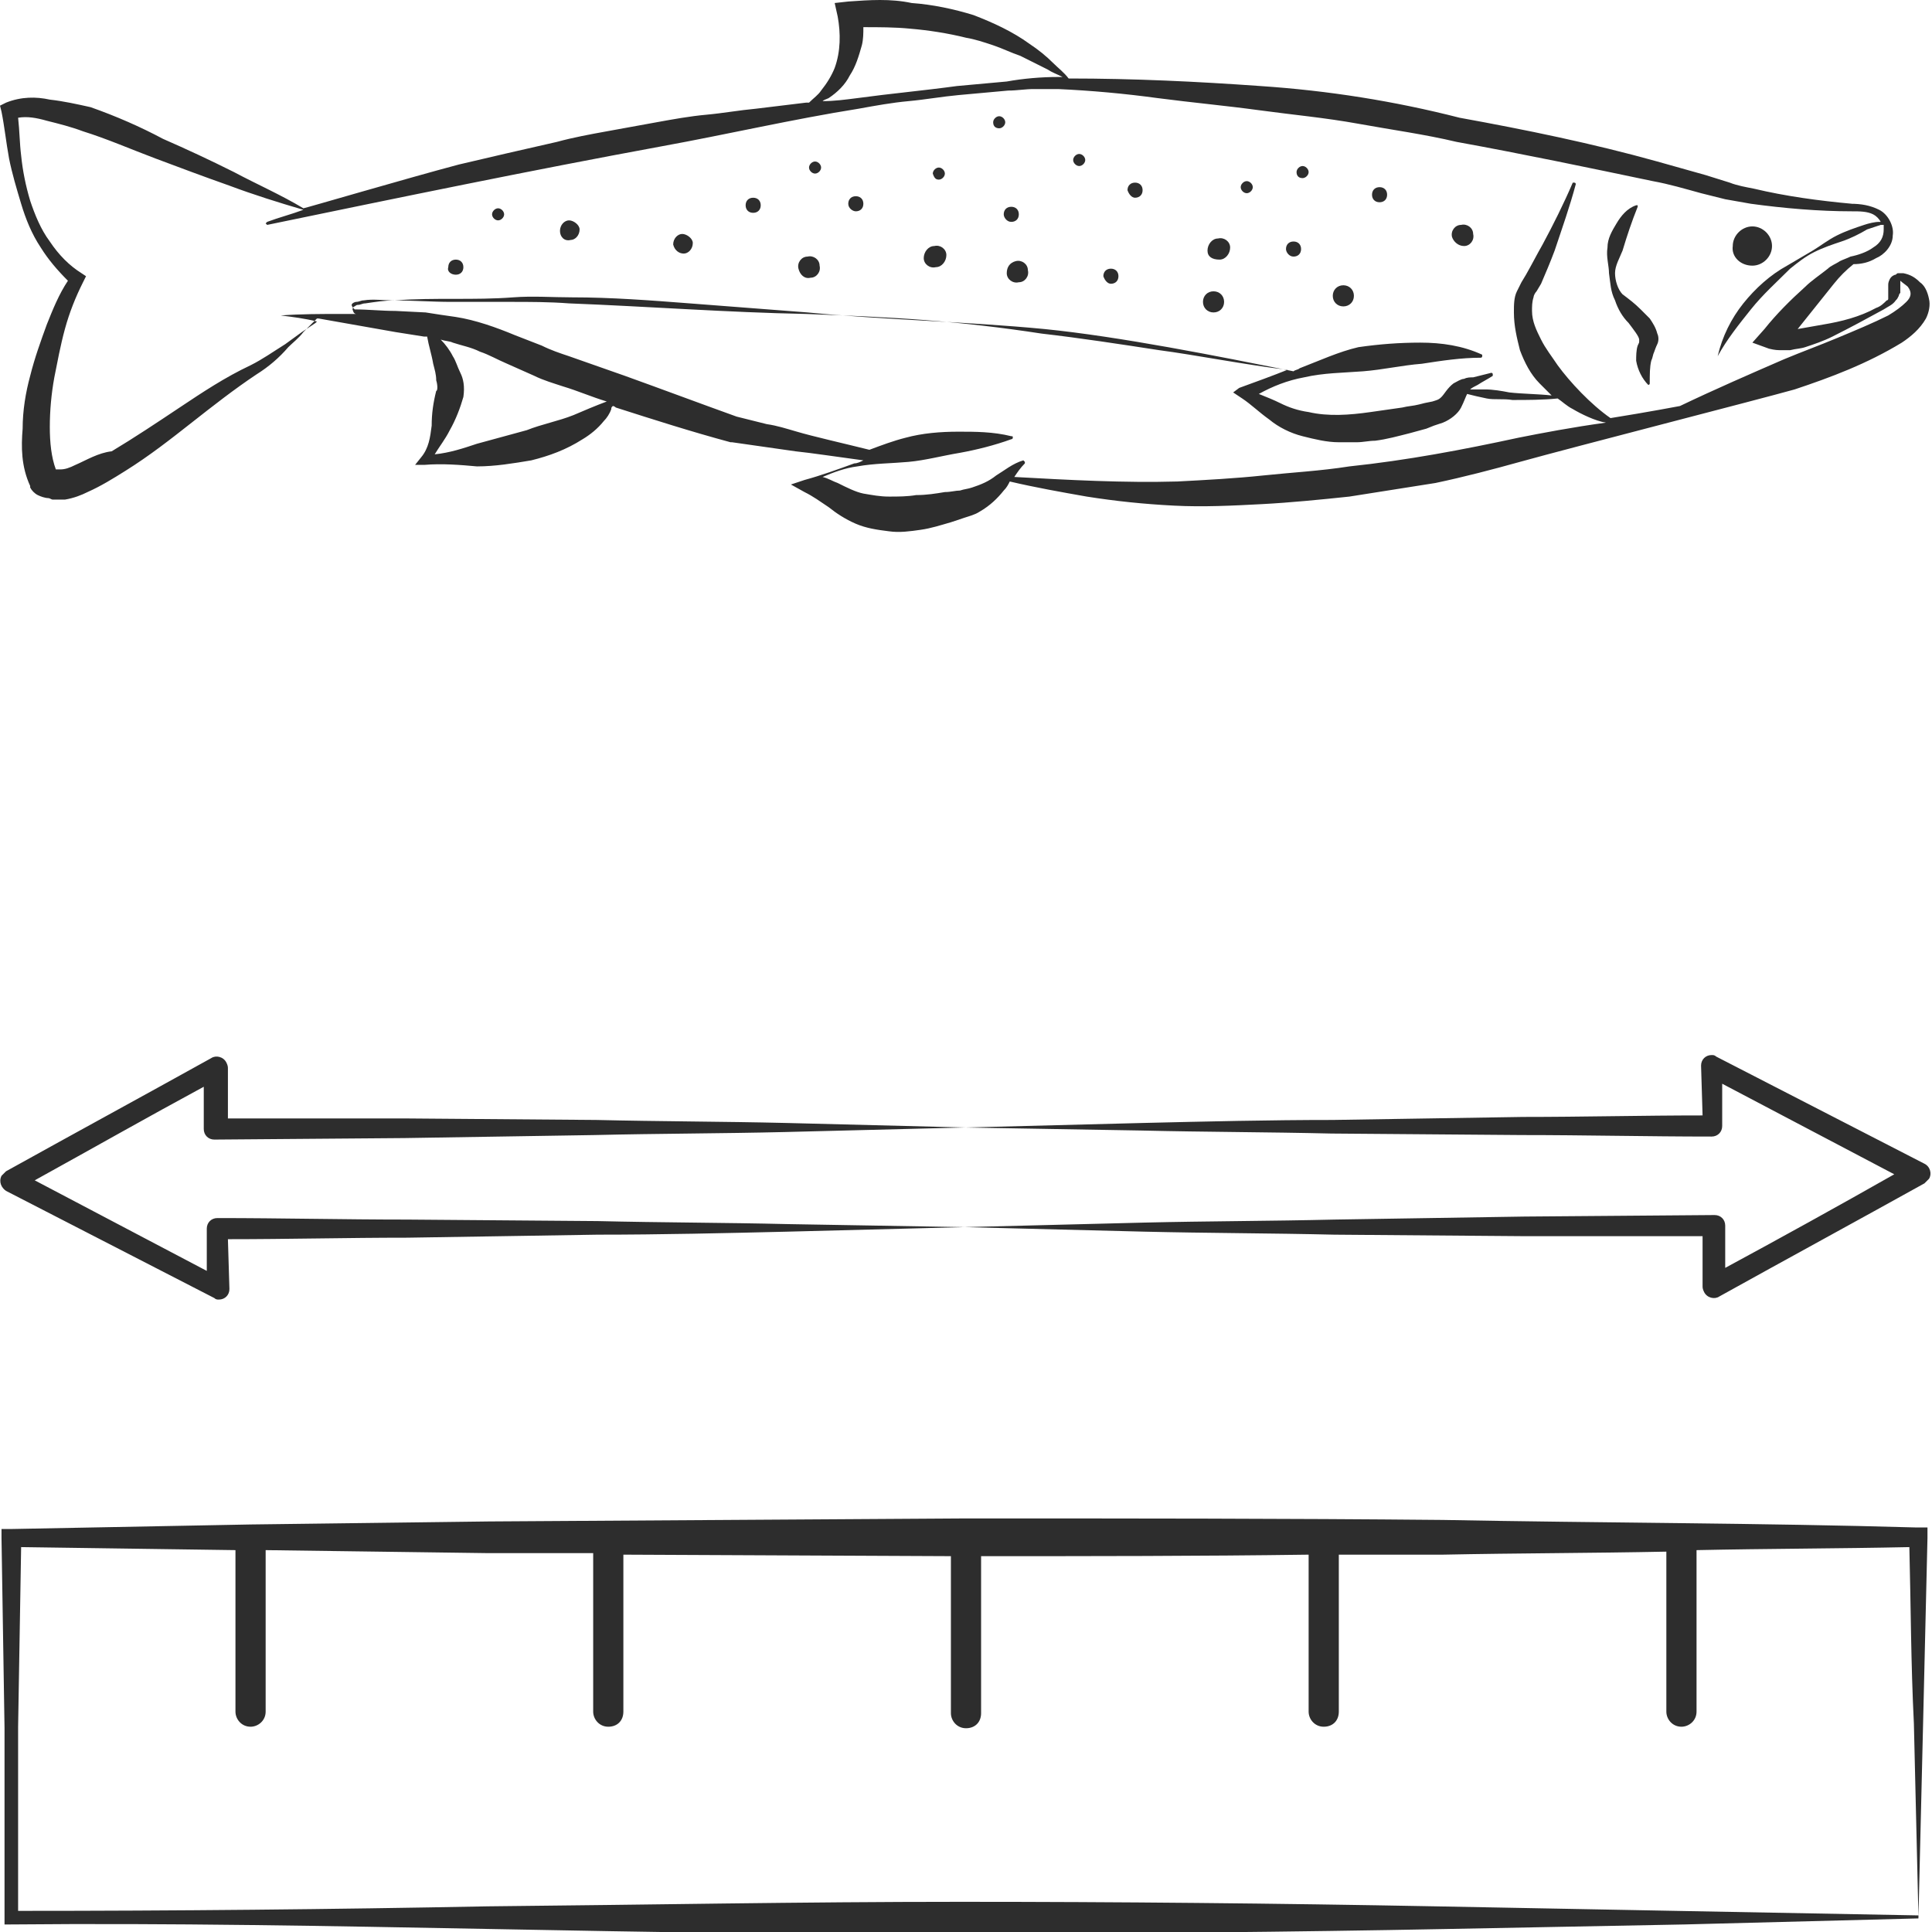 <?xml version="1.0" encoding="utf-8"?>
<!-- Generator: Adobe Illustrator 24.1.2, SVG Export Plug-In . SVG Version: 6.00 Build 0)  -->
<svg version="1.1" id="Layer_1" xmlns="http://www.w3.org/2000/svg" xmlns:xlink="http://www.w3.org/1999/xlink" x="0px" y="0px"
	 viewBox="0 0 128 128" style="enable-background:new 0 0 128 128;" xml:space="preserve">
<style type="text/css">
	.st0{fill:#2D2D2D;}
</style>
<g>
	<path class="st0" d="M116.1,17.6c0.7,0,1.3-0.6,1.3-1.3c0-0.7-0.6-1.3-1.3-1.3s-1.3,0.6-1.3,1.3C114.7,17,115.3,17.6,116.1,17.6z"
		/>
	<path class="st0" d="M89,20.3c0.4,0,0.7-0.3,0.7-0.7c0-0.4-0.3-0.7-0.7-0.7c-0.4,0-0.7,0.3-0.7,0.7C88.3,20,88.6,20.3,89,20.3z"/>
	<path class="st0" d="M73.6,18.8c0.3,0,0.5-0.2,0.5-0.5c0-0.3-0.2-0.5-0.5-0.5c-0.3,0-0.5,0.2-0.5,0.5
		C73.2,18.6,73.4,18.8,73.6,18.8z"/>
	<path class="st0" d="M56.7,14c0.3,0,0.5-0.2,0.5-0.5c0-0.3-0.2-0.5-0.5-0.5s-0.5,0.2-0.5,0.5C56.2,13.8,56.5,14,56.7,14z"/>
	<path class="st0" d="M30.2,18.2c0.3,0,0.5-0.2,0.5-0.5c0-0.3-0.2-0.5-0.5-0.5c-0.3,0-0.5,0.2-0.5,0.5C29.6,18,29.9,18.2,30.2,18.2z
		"/>
	<path class="st0" d="M49.9,14.1c0.3,0,0.5-0.2,0.5-0.5c0-0.3-0.2-0.5-0.5-0.5s-0.5,0.2-0.5,0.5C49.4,13.9,49.6,14.1,49.9,14.1z"/>
	<path class="st0" d="M85.7,17c0.3,0,0.5-0.2,0.5-0.5c0-0.3-0.2-0.5-0.5-0.5c-0.3,0-0.5,0.2-0.5,0.5C85.2,16.7,85.4,17,85.7,17z"/>
	<path class="st0" d="M91.4,13.4c0.3,0,0.5-0.2,0.5-0.5c0-0.3-0.2-0.5-0.5-0.5c-0.3,0-0.5,0.2-0.5,0.5
		C90.9,13.2,91.1,13.4,91.4,13.4z"/>
	<path class="st0" d="M67,14.7c0.3,0,0.5-0.2,0.5-0.5c0-0.3-0.2-0.5-0.5-0.5c-0.3,0-0.5,0.2-0.5,0.5C66.5,14.4,66.7,14.7,67,14.7z"
		/>
	<path class="st0" d="M75.2,13.1c0.3,0,0.5-0.2,0.5-0.5c0-0.3-0.2-0.5-0.5-0.5c-0.3,0-0.5,0.2-0.5,0.5C74.8,12.9,75,13.1,75.2,13.1z
		"/>
	<path class="st0" d="M33,14.6c0.2,0,0.4-0.2,0.4-0.4c0-0.2-0.2-0.4-0.4-0.4c-0.2,0-0.4,0.2-0.4,0.4C32.6,14.4,32.8,14.6,33,14.6z"
		/>
	<path class="st0" d="M82.6,12.8c0.2,0,0.4-0.2,0.4-0.4c0-0.2-0.2-0.4-0.4-0.4c-0.2,0-0.4,0.2-0.4,0.4
		C82.2,12.6,82.4,12.8,82.6,12.8z"/>
	<path class="st0" d="M71.5,11c0.2,0,0.4-0.2,0.4-0.4c0-0.2-0.2-0.4-0.4-0.4c-0.2,0-0.4,0.2-0.4,0.4C71.1,10.8,71.3,11,71.5,11z"/>
	<path class="st0" d="M86.3,11.8c0.2,0,0.4-0.2,0.4-0.4c0-0.2-0.2-0.4-0.4-0.4c-0.2,0-0.4,0.2-0.4,0.4C85.9,11.6,86,11.8,86.3,11.8z
		"/>
	<path class="st0" d="M62.2,11.9c0.2,0,0.4-0.2,0.4-0.4c0-0.2-0.2-0.4-0.4-0.4c-0.2,0-0.4,0.2-0.4,0.4C61.9,11.8,62,11.9,62.2,11.9z
		"/>
	<path class="st0" d="M54,11.5c0.2,0,0.4-0.2,0.4-0.4c0-0.2-0.2-0.4-0.4-0.4c-0.2,0-0.4,0.2-0.4,0.4C53.6,11.3,53.8,11.5,54,11.5z"
		/>
	<path class="st0" d="M66.2,8.5c0.2,0,0.4-0.2,0.4-0.4c0-0.2-0.2-0.4-0.4-0.4c-0.2,0-0.4,0.2-0.4,0.4C65.8,8.4,66,8.5,66.2,8.5z"/>
	<path class="st0" d="M80.4,20.7c0.4,0,0.7-0.3,0.7-0.7c0-0.4-0.3-0.7-0.7-0.7c-0.4,0-0.7,0.3-0.7,0.7C79.7,20.4,80,20.7,80.4,20.7z
		"/>
	<path class="st0" d="M62,17.7c0.4,0,0.7-0.4,0.7-0.8c0-0.4-0.4-0.7-0.8-0.6c-0.4,0-0.7,0.4-0.7,0.8C61.2,17.5,61.6,17.8,62,17.7z"
		/>
	<path class="st0" d="M80.8,17.2c0.4,0,0.7-0.4,0.7-0.8c0-0.4-0.4-0.7-0.8-0.6c-0.4,0-0.7,0.4-0.7,0.8C80,17,80.3,17.2,80.8,17.2z"
		/>
	<path class="st0" d="M45.3,16.8c0.3,0,0.6-0.3,0.6-0.7c0-0.3-0.4-0.6-0.7-0.6c-0.3,0-0.6,0.3-0.6,0.7C44.7,16.6,45,16.8,45.3,16.8z
		"/>
	<path class="st0" d="M37.8,15.9c0.3,0,0.6-0.3,0.6-0.7c0-0.3-0.4-0.6-0.7-0.6c-0.3,0-0.6,0.3-0.6,0.7C37.1,15.7,37.4,16,37.8,15.9z
		"/>
	<path class="st0" d="M53.7,18.4c0.4,0,0.7-0.4,0.6-0.8c0-0.4-0.4-0.7-0.8-0.6c-0.4,0-0.7,0.4-0.6,0.8C53,18.2,53.3,18.5,53.7,18.4z
		"/>
	<path class="st0" d="M66.7,18.1c0,0.4,0.4,0.7,0.8,0.6c0.4,0,0.7-0.4,0.6-0.8c0-0.4-0.4-0.7-0.8-0.6C66.9,17.4,66.7,17.7,66.7,18.1
		z"/>
	<path class="st0" d="M97,16.3c0.4,0,0.7-0.4,0.6-0.8c0-0.4-0.4-0.7-0.8-0.6c-0.4,0-0.7,0.4-0.6,0.8C96.3,16,96.6,16.3,97,16.3z"/>
	<path class="st0" d="M107,19.9c0.2,0.6,0.5,1.1,0.9,1.5c0.3,0.4,0.7,0.9,0.7,1.1c0,0,0,0.1,0,0.1c0,0.1,0,0.1-0.1,0.3
		c-0.1,0.3-0.1,0.7-0.1,1c0.1,0.6,0.4,1.2,0.8,1.6c0,0,0,0,0,0c0,0,0.1,0,0.1-0.1l0,0c0-0.6,0-1.1,0.1-1.5c0.1-0.2,0.1-0.4,0.2-0.6
		c0,0,0.1-0.3,0.2-0.5c0.1-0.2,0.1-0.5,0-0.7c-0.1-0.4-0.3-0.7-0.5-1c-0.2-0.2-0.4-0.4-0.6-0.6c-0.4-0.4-0.8-0.7-1.2-1
		c-0.3-0.3-0.5-0.9-0.5-1.4c0-0.5,0.3-1,0.5-1.5c0.3-1,0.6-1.9,1-2.9c0,0,0,0,0-0.1c0,0-0.1,0-0.1,0c-0.6,0.2-1,0.7-1.3,1.2
		c-0.3,0.5-0.6,1-0.6,1.6c-0.1,0.6,0.1,1.2,0.1,1.7C106.7,18.8,106.7,19.3,107,19.9z"/>
	<path class="st0" d="M1.4,13.5c0.3,1,0.7,2,1.3,2.9c0.5,0.8,1.1,1.5,1.8,2.2c-0.6,0.9-1,1.9-1.4,2.9c-0.4,1.1-0.8,2.2-1.1,3.4
		c-0.3,1.1-0.5,2.3-0.5,3.5c-0.1,1.2-0.1,2.5,0.5,3.8l0,0.1l0,0c0.1,0.2,0.3,0.4,0.5,0.5C2.7,32.9,3,33,3.2,33
		c0.1,0,0.2,0.1,0.3,0.1l0.3,0c0.2,0,0.3,0,0.5,0c0.6-0.1,1.1-0.3,1.5-0.5c0.9-0.4,1.7-0.9,2.5-1.4c1.6-1,3-2.1,4.4-3.2
		c1.4-1.1,2.8-2.2,4.3-3.2c0.8-0.5,1.5-1.1,2.1-1.8c0.3-0.3,0.7-0.6,1-1c0.2-0.2,0.3-0.3,0.5-0.5l0.2-0.2l0.1-0.1
		c0,0,0.1-0.1,0.1-0.1c0,0,0,0,0.1,0c1.7,0.3,3.4,0.6,5.1,0.9l1.9,0.3c0.1,0,0.1,0,0.2,0c0.1,0.6,0.3,1.2,0.4,1.8
		c0.1,0.4,0.2,0.7,0.2,1.1c0.1,0.3,0.1,0.7,0,0.7c-0.2,0.8-0.3,1.5-0.3,2.3c-0.1,0.8-0.2,1.5-0.7,2.1l-0.4,0.5l0.6,0
		c1.2-0.1,2.4,0,3.5,0.1c1.2,0,2.4-0.2,3.6-0.4c1.2-0.3,2.3-0.7,3.4-1.4c0.5-0.3,1-0.7,1.4-1.2c0.2-0.2,0.4-0.5,0.5-0.8
		c0-0.1,0-0.1,0.1-0.2c0.1,0,0.2,0.1,0.2,0.1c2.5,0.8,5,1.6,7.6,2.3l0.1,0l0,0l2.1,0.3c0.7,0.1,1.4,0.2,2.1,0.3c1,0.1,3,0.4,4.5,0.6
		c-0.2,0.1-0.4,0.2-0.6,0.2c-1.1,0.4-2.2,0.8-3.3,1.1l-0.9,0.3l0.9,0.5c0.6,0.3,1,0.6,1.6,1c0.5,0.4,1.1,0.8,1.8,1.1
		c0.7,0.3,1.4,0.4,2.2,0.5c0.7,0.1,1.4,0,2.1-0.1c0.7-0.1,1.3-0.3,2-0.5c0.3-0.1,0.6-0.2,0.9-0.3c0.3-0.1,0.7-0.2,1-0.4
		c0.7-0.4,1.2-0.9,1.6-1.4c0.2-0.2,0.3-0.4,0.4-0.6c1.7,0.4,3.4,0.7,5.1,1c1.9,0.3,3.8,0.5,5.8,0.6c1.9,0.1,3.9,0,5.8-0.1
		c1.9-0.1,3.9-0.3,5.8-0.5c1.9-0.3,3.8-0.6,5.7-0.9c1.9-0.4,3.8-0.9,5.6-1.4c3.6-1,15.7-4.1,18.2-4.8c2.4-0.8,4.8-1.7,7.1-3.1
		c0.6-0.4,1.2-0.9,1.6-1.6c0.2-0.4,0.3-0.9,0.2-1.3c-0.1-0.5-0.3-0.9-0.6-1.1c-0.3-0.3-0.6-0.5-1.1-0.6c-0.1,0-0.1,0-0.3,0
		c-0.1,0-0.1,0-0.2,0.1c-0.1,0-0.3,0.1-0.4,0.3c-0.1,0.2-0.1,0.3-0.1,0.4c0,0.1,0,0.2,0,0.3l0,0.5l0,0.1c0,0,0,0,0,0
		c0,0,0,0.1-0.1,0.1c-0.2,0.2-0.4,0.4-0.7,0.5c-1.1,0.6-2.3,0.9-3.5,1.1l-1.7,0.3l1.2-1.5c0.4-0.5,0.8-1,1.2-1.5
		c0.4-0.5,0.8-0.9,1.3-1.3c0.5,0,1-0.1,1.5-0.4c0.5-0.2,1.1-0.8,1.1-1.5c0.1-0.6-0.3-1.4-0.9-1.7c-0.6-0.3-1.2-0.4-1.9-0.4l0.1,0
		c-2.2-0.2-4.4-0.5-6.5-1c-0.5-0.1-1.1-0.2-1.6-0.4l-1.6-0.5c-1.1-0.3-2.1-0.6-3.2-0.9c-4.3-1.2-8.7-2.1-13.1-2.9
		C92.4,6.7,88,6,83.5,5.7c-4.2-0.3-8.4-0.5-12.7-0.5c-0.3-0.4-0.7-0.7-1-1c-0.5-0.5-1-0.9-1.6-1.3c-1.1-0.8-2.4-1.4-3.7-1.9
		c-1.3-0.4-2.7-0.7-4.1-0.8C59-0.1,57.6,0,56.2,0.1l-0.9,0.1l0.2,0.9c0.2,1.1,0.2,2.3-0.2,3.4C55.1,5,54.8,5.5,54.4,6
		c-0.2,0.3-0.5,0.5-0.8,0.8c-0.1,0-0.1,0-0.2,0l-3.3,0.4c-1.1,0.1-2.2,0.3-3.3,0.4c-1.1,0.1-2.2,0.3-3.3,0.5
		c-1.1,0.2-2.2,0.4-3.3,0.6c-1.1,0.2-2.2,0.4-3.3,0.7c-2.2,0.5-4.4,1-6.5,1.5c-3.4,0.9-10.2,2.9-10.3,2.9c-1.5-0.9-3.1-1.6-4.6-2.4
		c-1.6-0.8-3.1-1.5-4.7-2.2C9.3,8.4,7.7,7.7,6,7.1C5.1,6.9,4.2,6.7,3.3,6.6C2.4,6.4,1.4,6.4,0.4,6.8L0,7l0.1,0.4
		c0.2,1,0.3,2,0.5,3.1C0.8,11.5,1.1,12.5,1.4,13.5z M38,27.5c-1,0.4-2.1,0.6-3.1,1c-1.1,0.3-2.2,0.6-3.3,0.9
		c-0.9,0.3-1.8,0.6-2.8,0.7c0.3-0.5,0.7-1,1-1.6c0.4-0.7,0.7-1.5,0.9-2.2c0.1-0.7,0-1.2-0.2-1.6c-0.2-0.4-0.3-0.8-0.5-1.1
		c-0.2-0.4-0.5-0.8-0.8-1.1c0.3,0.1,0.6,0.1,0.8,0.2c0.6,0.2,1.2,0.3,1.8,0.6c0.6,0.2,1.1,0.5,1.8,0.8l1.8,0.8
		c0.6,0.3,1.3,0.5,1.9,0.7c1,0.3,1.9,0.7,2.9,1C39.4,26.9,38.7,27.2,38,27.5z M100.6,29c-3.7,0.8-7.4,1.5-11.2,1.9
		c-1.9,0.3-3.8,0.4-5.7,0.6c-1.9,0.2-3.8,0.3-5.7,0.4c-3.5,0.1-7.2-0.1-10.8-0.3c0.2-0.3,0.4-0.6,0.7-0.9l0,0c0,0,0-0.1,0-0.1
		c0,0-0.1-0.1-0.1-0.1c-0.7,0.2-1.3,0.7-1.8,1c-0.5,0.4-1,0.6-1.6,0.8c-0.3,0.1-0.5,0.1-0.8,0.2c-0.3,0-0.6,0.1-1,0.1
		c-0.6,0.1-1.2,0.2-1.9,0.2c-0.6,0.1-1.2,0.1-1.8,0.1c-0.6,0-1.1-0.1-1.7-0.2c-0.5-0.1-1.1-0.4-1.7-0.7c-0.3-0.1-0.6-0.3-1-0.4
		c0.7-0.3,1.5-0.6,2.3-0.7c1.1-0.2,2.3-0.2,3.4-0.3c1.1-0.1,2.2-0.4,3.4-0.6c1.1-0.2,2.3-0.5,3.4-0.9c0,0,0.1,0,0.1-0.1
		c0-0.1,0-0.1-0.1-0.1c-1.2-0.3-2.4-0.3-3.5-0.3c-1.2,0-2.4,0.1-3.5,0.4c-0.8,0.2-1.6,0.5-2.4,0.8c-1.6-0.4-3.8-0.9-4.8-1.2
		c-0.7-0.2-1.3-0.4-2-0.5l-2-0.5c-2.5-0.9-4.9-1.8-7.4-2.7l-3.7-1.3c-0.6-0.2-1.2-0.4-1.8-0.7l-1.8-0.7c-1.2-0.5-2.6-1-3.9-1.2
		c-0.7-0.1-1.4-0.2-2-0.3l-2-0.1c-0.9,0-1.8-0.1-2.7-0.1c-0.1-0.1-0.2-0.2-0.2-0.3c0-0.1,0.2-0.2,0.3-0.2c0.2,0,0.3-0.1,0.5-0.1
		c0.6-0.1,1.3,0,1.9,0c1.3,0,2.6,0.1,3.9,0.1c1.3,0,2.6,0,3.9,0c1.3,0,2.6,0,3.9,0.1c5.2,0.2,10.5,0.6,15.7,0.7
		c2.6,0.1,5.2,0.2,7.8,0.4c2.6,0.2,5.2,0.5,7.8,0.9c2.6,0.3,5.2,0.7,7.8,1.1c2.3,0.3,5.9,1,8.5,1.3c-1,0.4-2.1,0.8-3.2,1.2L81.7,26
		l0.6,0.4c0.6,0.4,1.1,0.9,1.8,1.4c0.6,0.5,1.4,0.9,2.2,1.1c0.8,0.2,1.6,0.4,2.4,0.4c0.4,0,0.8,0,1.2,0c0.4,0,0.8-0.1,1.2-0.1
		c0.8-0.1,1.5-0.3,2.3-0.5c0.4-0.1,0.7-0.2,1.1-0.3l0.5-0.2l0.6-0.2c0.5-0.2,1-0.6,1.2-1c0.2-0.4,0.3-0.7,0.4-0.9
		c0.4,0.1,0.8,0.2,1.3,0.3c0.5,0.1,1.1,0,1.7,0.1c1,0,2,0,3-0.1c0.3,0.2,0.6,0.5,1,0.7c0.5,0.3,1.5,0.8,2.2,0.9
		C104.2,28.3,102.1,28.7,100.6,29z M54.9,6.5c0.6-0.4,1.1-0.9,1.4-1.5c0.4-0.6,0.6-1.3,0.8-2c0.1-0.4,0.1-0.8,0.1-1.2
		c1,0,2.1,0,3.1,0.1C61.5,2,62.8,2.2,64,2.5c0.6,0.1,1.2,0.3,1.8,0.5c0.6,0.2,1.2,0.5,1.8,0.7c0.6,0.3,1.2,0.6,1.8,0.9
		c0.3,0.2,0.6,0.3,1,0.5c-0.1,0-0.2,0-0.3,0c-1.1,0-2.3,0.1-3.4,0.3c-1.1,0.1-2.2,0.2-3.3,0.3C61.2,6,59,6.2,56.8,6.5
		c-0.8,0.1-1.5,0.2-2.3,0.2C54.6,6.6,54.7,6.6,54.9,6.5z M3.1,8c0.8,0.2,1.6,0.4,2.4,0.7c1.6,0.5,3.2,1.2,4.8,1.8
		c1.6,0.6,3.2,1.2,4.9,1.8c1.6,0.6,3.2,1.1,4.9,1.6c-0.8,0.3-1.6,0.5-2.4,0.8c0,0-0.1,0.1-0.1,0.1c0,0,0.1,0.1,0.1,0.1
		c8.7-1.8,17.4-3.6,26.1-5.2c4.4-0.8,8.7-1.8,13.1-2.5C58,7,59.1,6.8,60.2,6.7c1.1-0.1,2.2-0.3,3.3-0.4c1.1-0.1,2.2-0.2,3.3-0.3
		c0.6,0,1.1-0.1,1.7-0.1c0.5,0,1.1,0,1.6,0c2.2,0.1,4.4,0.3,6.6,0.6C79,6.8,81.2,7,83.4,7.3c2.2,0.3,4.4,0.5,6.6,0.9
		c2.2,0.4,4.4,0.7,6.5,1.2c4.4,0.8,8.7,1.7,13,2.6c1.1,0.2,2.1,0.5,3.2,0.8l1.6,0.4c0.6,0.1,1.1,0.2,1.7,0.3
		c2.2,0.3,4.5,0.5,6.7,0.5l0,0l0,0c0.5,0,1,0,1.4,0.2c0.2,0.1,0.4,0.3,0.5,0.5c0,0-0.1,0-0.1,0c-0.3,0-0.7,0.1-1,0.2
		c-0.6,0.2-1.2,0.4-1.8,0.7c-0.6,0.3-1.1,0.7-1.6,1l-1.7,1c-1.1,0.6-2.1,1.5-2.9,2.5c-0.8,1-1.4,2.2-1.7,3.5c0,0,0,0,0,0
		c0,0,0,0,0,0c0.6-1.1,1.4-2.1,2.2-3.1c0.8-1,1.7-1.8,2.6-2.7c0.5-0.4,1-0.8,1.6-1.1c0.6-0.3,1.2-0.5,1.8-0.7
		c0.6-0.2,1.2-0.5,1.7-0.8c0.3-0.1,0.6-0.2,0.9-0.3c0.1,0,0.1,0,0.2,0c0,0.1,0,0.2,0,0.3c0,0.5-0.2,0.9-0.7,1.2
		c-0.4,0.3-1,0.5-1.5,0.6l0,0c0,0,0,0,0,0c-0.2,0.1-0.5,0.2-0.7,0.3c-0.3,0.2-0.6,0.3-0.8,0.5c-0.5,0.4-1.1,0.8-1.5,1.2
		c-1,0.9-1.9,1.8-2.7,2.8l-0.8,0.9l1.1,0.4c0.4,0.1,0.6,0.1,0.8,0.1c0.2,0,0.4,0,0.6,0c0.4-0.1,0.7-0.1,1-0.2
		c0.6-0.2,1.2-0.4,1.8-0.7c1.2-0.6,2.3-1.2,3.4-1.8c0.3-0.2,0.6-0.3,0.8-0.6c0.1-0.1,0.1-0.1,0.2-0.3c0-0.1,0.1-0.2,0.1-0.2l0-0.1
		l0-0.5c0-0.1,0-0.2,0-0.2c0,0,0.1,0,0,0c0,0,0,0,0,0c0.1,0.1,0.4,0.3,0.5,0.4c0.3,0.4,0.2,0.7-0.1,1c-0.3,0.3-0.7,0.6-1.2,0.9
		c-1,0.5-2.2,1-3.4,1.5c-1.2,0.5-2.3,0.9-3.5,1.4c-2.3,1-4.6,2-6.9,3.1c0,0-2.1,0.4-4.6,0.8c-1.3-0.9-2.7-2.4-3.5-3.5
		c-0.4-0.6-0.8-1.1-1.1-1.7c-0.3-0.6-0.6-1.2-0.6-1.9c0-0.3,0-0.6,0.1-0.9c0-0.1,0.1-0.3,0.2-0.4l0.3-0.5c0.3-0.7,0.6-1.4,0.9-2.2
		c0.5-1.5,1-2.9,1.4-4.4c0,0,0-0.1-0.1-0.1c0,0-0.1,0-0.1,0c-0.6,1.4-1.3,2.8-2,4.1c-0.4,0.7-0.7,1.3-1.1,2l-0.3,0.5
		c-0.1,0.2-0.2,0.4-0.3,0.6c-0.2,0.4-0.2,0.9-0.2,1.4c0,0.9,0.2,1.7,0.4,2.5c0.3,0.8,0.7,1.6,1.3,2.2c0.3,0.3,0.5,0.5,0.8,0.8
		c-0.9-0.1-1.9-0.1-2.8-0.2c-0.5-0.1-1.1-0.2-1.6-0.2c-0.3,0-0.7,0-1,0c0.1-0.1,0.3-0.2,0.5-0.3c0.3-0.2,0.7-0.4,1-0.6
		c0,0,0-0.1,0-0.1c0-0.1-0.1-0.1-0.1-0.1l0,0L97.6,25c-0.2,0-0.4,0-0.6,0.1c-0.2,0-0.5,0.2-0.7,0.3c-0.4,0.3-0.6,0.7-0.8,0.9
		c-0.2,0.2-0.3,0.2-0.6,0.3l-0.5,0.1L94,26.8c-0.4,0.1-0.7,0.1-1.1,0.2c-0.7,0.1-1.4,0.2-2.1,0.3c-1.4,0.2-2.8,0.3-4.1,0
		c-0.7-0.1-1.3-0.3-1.9-0.6c-0.4-0.2-0.9-0.4-1.4-0.6c0.9-0.5,1.9-0.9,3-1.1c1.3-0.3,2.6-0.3,3.9-0.4c1.3-0.1,2.6-0.4,3.9-0.5
		c1.3-0.2,2.6-0.4,3.9-0.4l0,0c0,0,0.1,0,0.1-0.1c0,0,0-0.1,0-0.1c-1.3-0.6-2.7-0.8-4.1-0.8c-1.4,0-2.7,0.1-4.1,0.3
		c-1.3,0.3-2.6,0.9-3.9,1.4c-0.1,0.1-0.3,0.1-0.4,0.2c-5-1-11.5-2.3-16.5-2.8c-5.2-0.5-10.5-0.6-15.7-1.1c-2.6-0.2-5.2-0.4-7.8-0.6
		c-2.6-0.2-5.2-0.4-7.8-0.4c-1.3,0-2.6-0.1-3.9,0c-1.3,0.1-2.6,0.1-3.9,0.1c-1.3,0-2.6,0-3.9,0.1c-0.7,0-1.3,0.1-2,0.2
		c-0.2,0-0.3,0.1-0.5,0.1c-0.1,0-0.2,0.1-0.2,0.1c-0.1,0-0.2,0.2-0.1,0.3c0,0.1,0.1,0.2,0.2,0.2c-0.3,0-0.7,0-1,0
		c-1.3,0-2.7,0-4,0.1c0.8,0.1,1.6,0.2,2.4,0.4l-0.1,0.1l-0.3,0.2l-0.6,0.4c-0.4,0.3-0.7,0.5-1.1,0.8c-0.8,0.5-1.5,1-2.3,1.4
		c-1.7,0.8-3.2,1.8-4.7,2.8c-1.5,1-3,2-4.5,2.9C6.5,30,5.7,30.5,5,30.8c-0.4,0.2-0.7,0.3-1,0.3c-0.1,0-0.1,0-0.2,0c0,0,0,0-0.1,0
		c0,0,0,0,0,0c-0.3-0.8-0.4-1.8-0.4-2.8c0-1.1,0.1-2.2,0.3-3.3C3.8,24,4,22.9,4.3,21.8c0.3-1.1,0.7-2.1,1.2-3.1l0.2-0.4l-0.3-0.2
		c-0.8-0.5-1.5-1.2-2.1-2.1c-0.6-0.8-1-1.8-1.3-2.7c-0.3-1-0.5-2-0.6-3C1.3,9.5,1.3,8.7,1.2,7.8C1.8,7.7,2.4,7.8,3.1,8z"/>
	<path class="st0" d="M95.6,100.7c-10.5-0.1-21-0.1-31.6-0.1l-31.6,0.2L16.6,101l-15.8,0.3l-0.7,0l0,0.6l0.2,12.6c0,2.1,0,4.2,0,6.3
		l0,6.3l0,0.4l0.4,0c10.5-0.1,21.1,0.1,31.7,0.3c10.6,0.2,21.3,0.4,31.9,0.3c10.6,0,21.2-0.1,31.6-0.3l15.7-0.3l15.5-0.4l0.3-12.5
		c0.1-4.2,0.2-8.5,0.3-12.7l0-0.7l-0.7,0C116.6,100.9,106.1,100.9,95.6,100.7z M111,126.6l-15.9-0.3c-10.6-0.2-21-0.3-31.5-0.3
		c-10.5,0-20.8,0.2-31.3,0.3c-10.3,0.2-20.7,0.3-31.1,0.3l0-5.9c0-2.1,0-4.2,0-6.3l0.2-11.9l14.2,0.2v10.7c0,0.5,0.4,1,1,1
		c0.5,0,1-0.4,1-1v-10.7l14.8,0.2l6.9,0v10.5c0,0.5,0.4,1,1,1s1-0.4,1-1V103l21.7,0.1v10.4c0,0.5,0.4,1,1,1s1-0.4,1-1v-10.4
		c7.2,0,14.5,0,21.7-0.1v10.4c0,0.5,0.4,1,1,1s1-0.4,1-1v-10.4c2.3,0,4.6,0,6.9,0c4.9-0.1,9.9-0.1,14.8-0.2v10.6c0,0.5,0.4,1,1,1
		c0.5,0,1-0.4,1-1v-10.7c4.7-0.1,9.4-0.1,14.1-0.2c0.1,3.9,0.1,7.7,0.3,11.7l0.3,12.7L111,126.6z"/>
	<path class="st0" d="M127.5,77.1L113.7,70l0,0c-0.1-0.1-0.2-0.1-0.3-0.1c-0.4,0-0.7,0.3-0.7,0.7l0.1,3.3c-4,0-7.9,0.1-11.9,0.1
		l-12.6,0.2c-4.2,0-8.4,0.1-12.6,0.2l-11.7,0.3c-4-0.1-7.9-0.2-11.9-0.3c-4.2-0.1-8.4-0.1-12.6-0.2l-12.6-0.1l-11.8,0l0-3.3
		c0-0.1,0-0.2-0.1-0.4c-0.2-0.4-0.7-0.5-1-0.3l0,0c-4.5,2.5-9.1,5-13.6,7.5l0,0c-0.1,0.1-0.2,0.2-0.3,0.3c-0.2,0.4,0,0.8,0.3,1
		l13.8,7.1l0,0c0.1,0.1,0.2,0.1,0.3,0.1c0.4,0,0.7-0.3,0.7-0.7l-0.1-3.3c4,0,7.9-0.1,11.9-0.1l12.6-0.2c4.2,0,8.4-0.1,12.6-0.2
		l11.7-0.3c4,0.1,7.9,0.2,11.9,0.3c4.2,0.1,8.4,0.1,12.6,0.2l12.6,0.1l11.8,0l0,3.3c0,0.1,0,0.2,0.1,0.4c0.2,0.4,0.7,0.5,1,0.3l0,0
		c4.5-2.5,9.1-5,13.6-7.5l0,0c0.1-0.1,0.2-0.2,0.3-0.3C128,77.8,127.9,77.3,127.5,77.1z M114.3,84l0-2.8l0,0c0-0.4-0.3-0.7-0.7-0.7
		l-12.6,0.1l-12.6,0.2c-4.2,0.1-8.4,0.1-12.6,0.2c-4,0.1-7.9,0.2-11.9,0.3l-11.7-0.2c-4.2-0.1-8.4-0.1-12.6-0.2l-12.6-0.1
		c-4.2,0-8.4-0.1-12.6-0.1h0c-0.4,0-0.7,0.3-0.7,0.7l0,0l0,2.8l-11.4-6c3.8-2.1,7.5-4.2,11.2-6.2l0,2.8l0,0c0,0.4,0.3,0.7,0.7,0.7
		l12.6-0.1l12.6-0.2c4.2-0.1,8.4-0.1,12.6-0.2c4-0.1,7.9-0.2,11.9-0.3l11.7,0.2c4.2,0.1,8.4,0.1,12.6,0.2l12.6,0.1
		c4.2,0,8.4,0.1,12.6,0.1h0c0.4,0,0.7-0.3,0.7-0.7l0,0l0-2.8l11.4,6C121.8,79.9,118,82,114.3,84z"/>
</g>
</svg>
